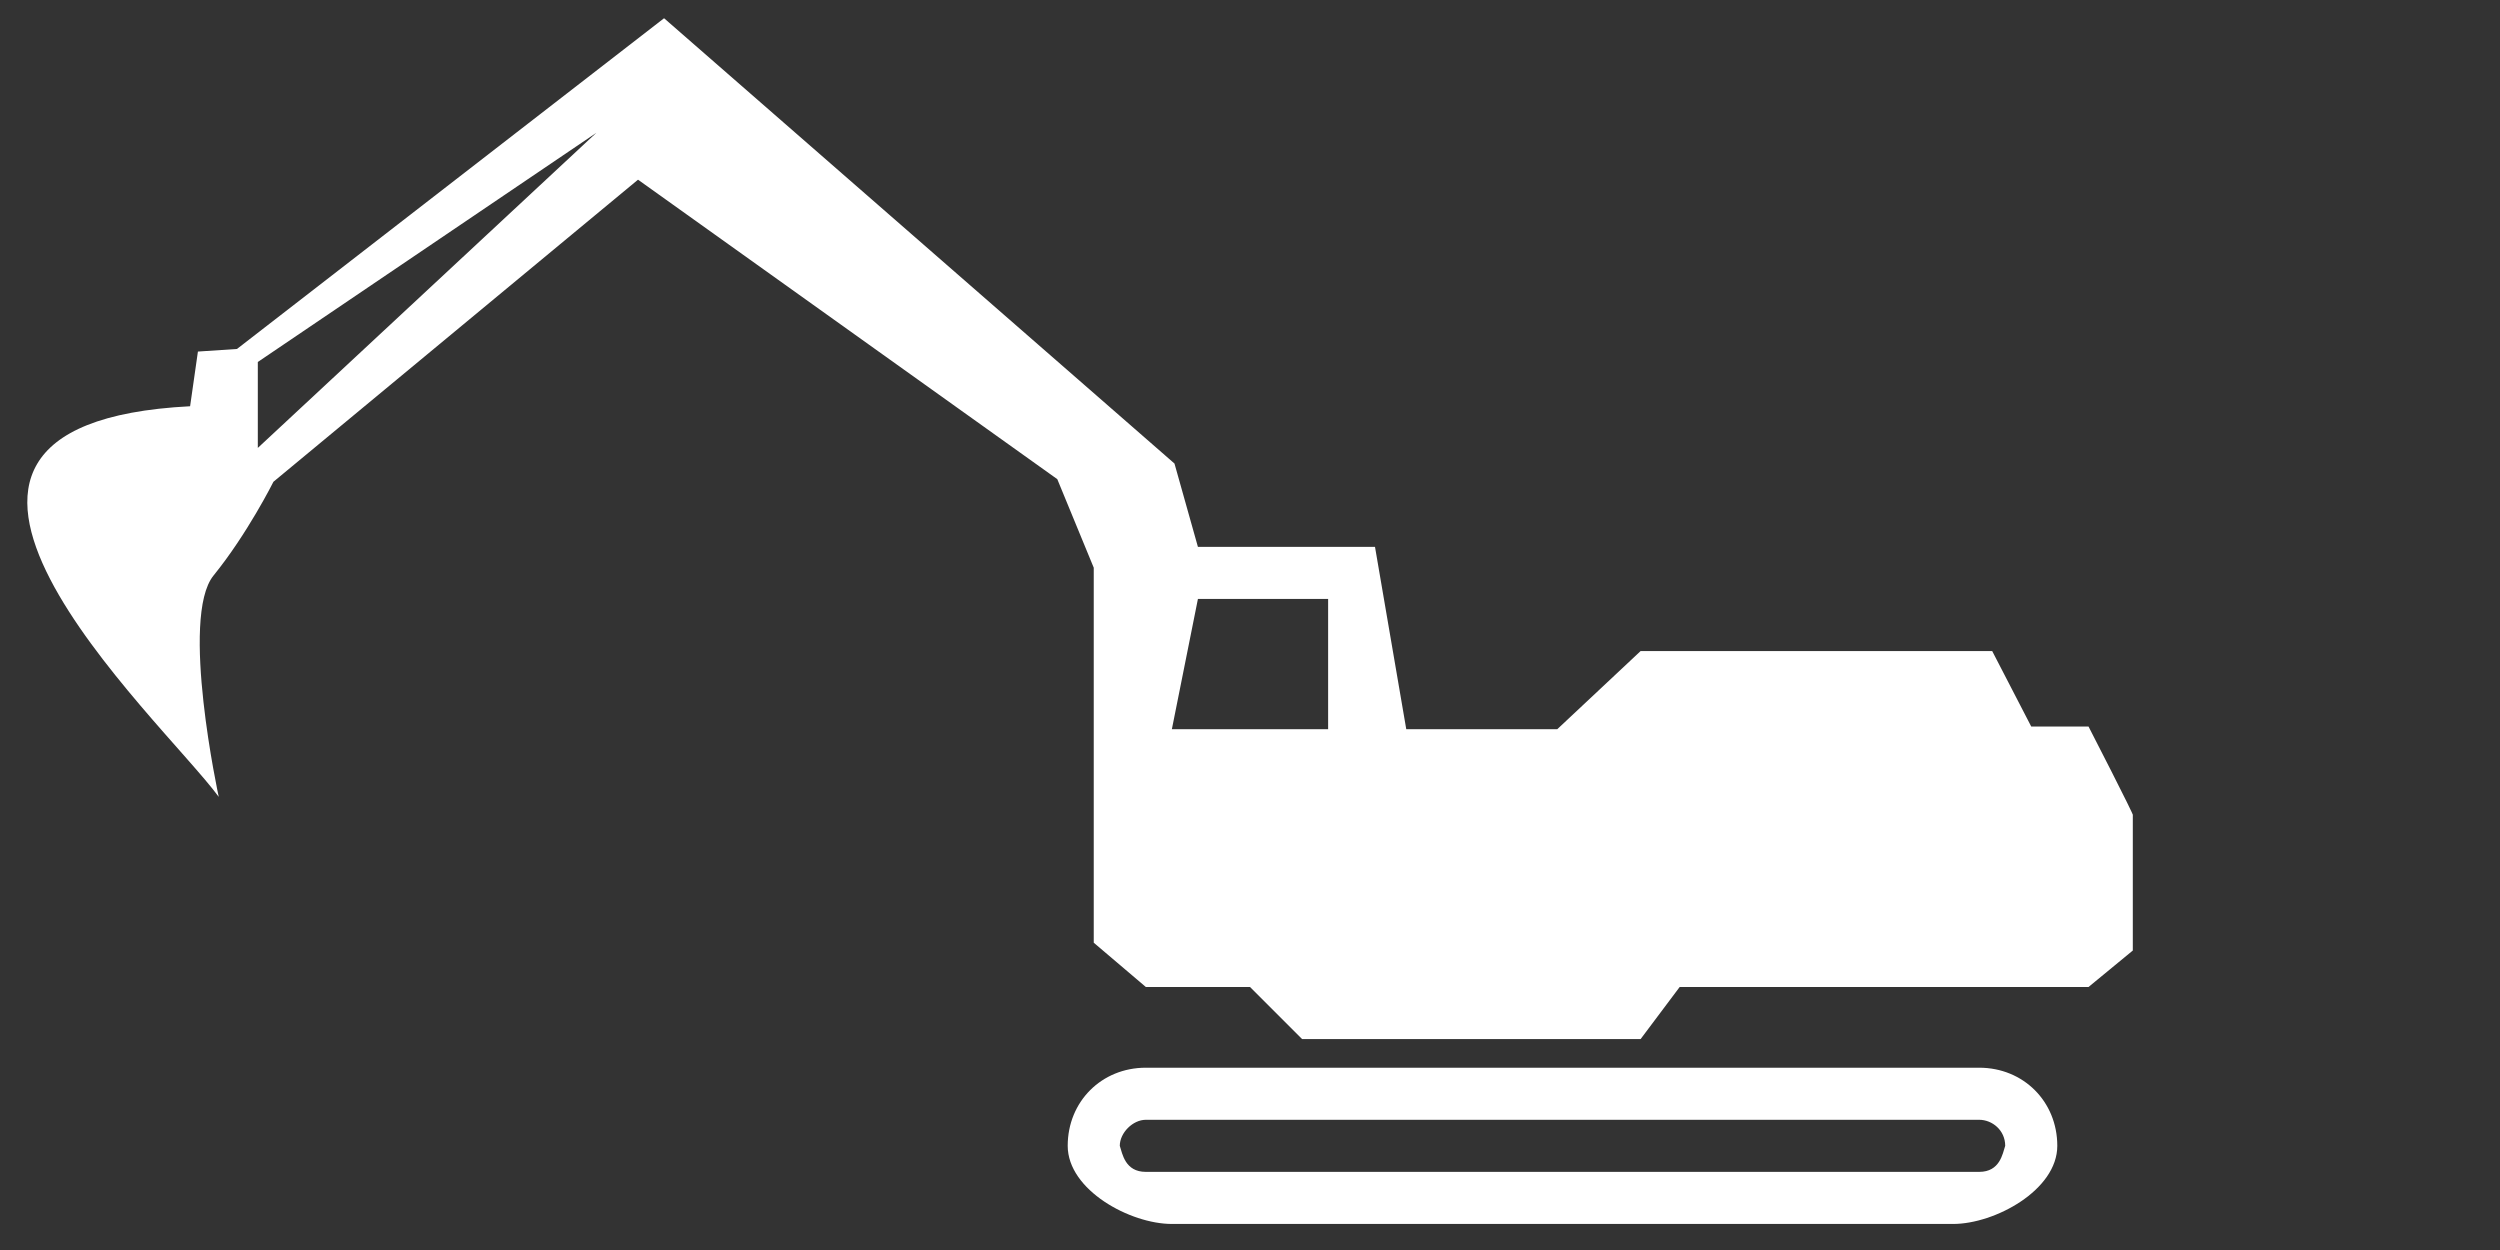 <?xml version="1.0" encoding="utf-8"?>
<!-- Generator: Adobe Illustrator 22.0.0, SVG Export Plug-In . SVG Version: 6.00 Build 0)  -->
<svg version="1.1" id="Ebene_1" xmlns="http://www.w3.org/2000/svg" xmlns:xlink="http://www.w3.org/1999/xlink" x="0px" y="0px"
	 viewBox="0 0 96 48" style="enable-background:new 0 0 96 48;" xml:space="preserve">
<rect x="0" y="0" width="96" height="48" fill="#333333" stroke="none"/>
<style type="text/css">
	.st0{fill:#FFFFFF;}
</style>
<path class="st0" d="M80.2,27.9H78L76.5,25H63l-3.2,3H54l-1.2-7H46l-0.9-3.2L25.5,0.7L9.1,13.4l-1.5,0.1l-0.3,2.1
	c-13.6,0.7-1.1,12,1.1,15c0,0-1.5-6.9-0.2-8.5c1.3-1.6,2.3-3.6,2.3-3.6l14-11.6l16.1,11.5l1.4,3.4v14.4l2,1.7h4l2,2h13l1.5-2h15.7
	l1.7-1.4v-5.2C82,31.4,80.2,27.9,80.2,27.9z M9.9,17.2v-3.3l13-8.8L9.9,17.2z M51,28h-6l1-5h5V28z M76,41H44c-1.7,0-3,1.3-3,3
	c0,1.7,2.4,3,4,3h30c1.6,0,4-1.3,4-3C79,42.3,77.7,41,76,41z M76,45H44c-0.8,0-0.9-0.7-1-1c0-0.5,0.5-1,1-1h32c0.5,0,1,0.4,1,1
	C76.9,44.3,76.8,45,76,45z"/>
</svg>
